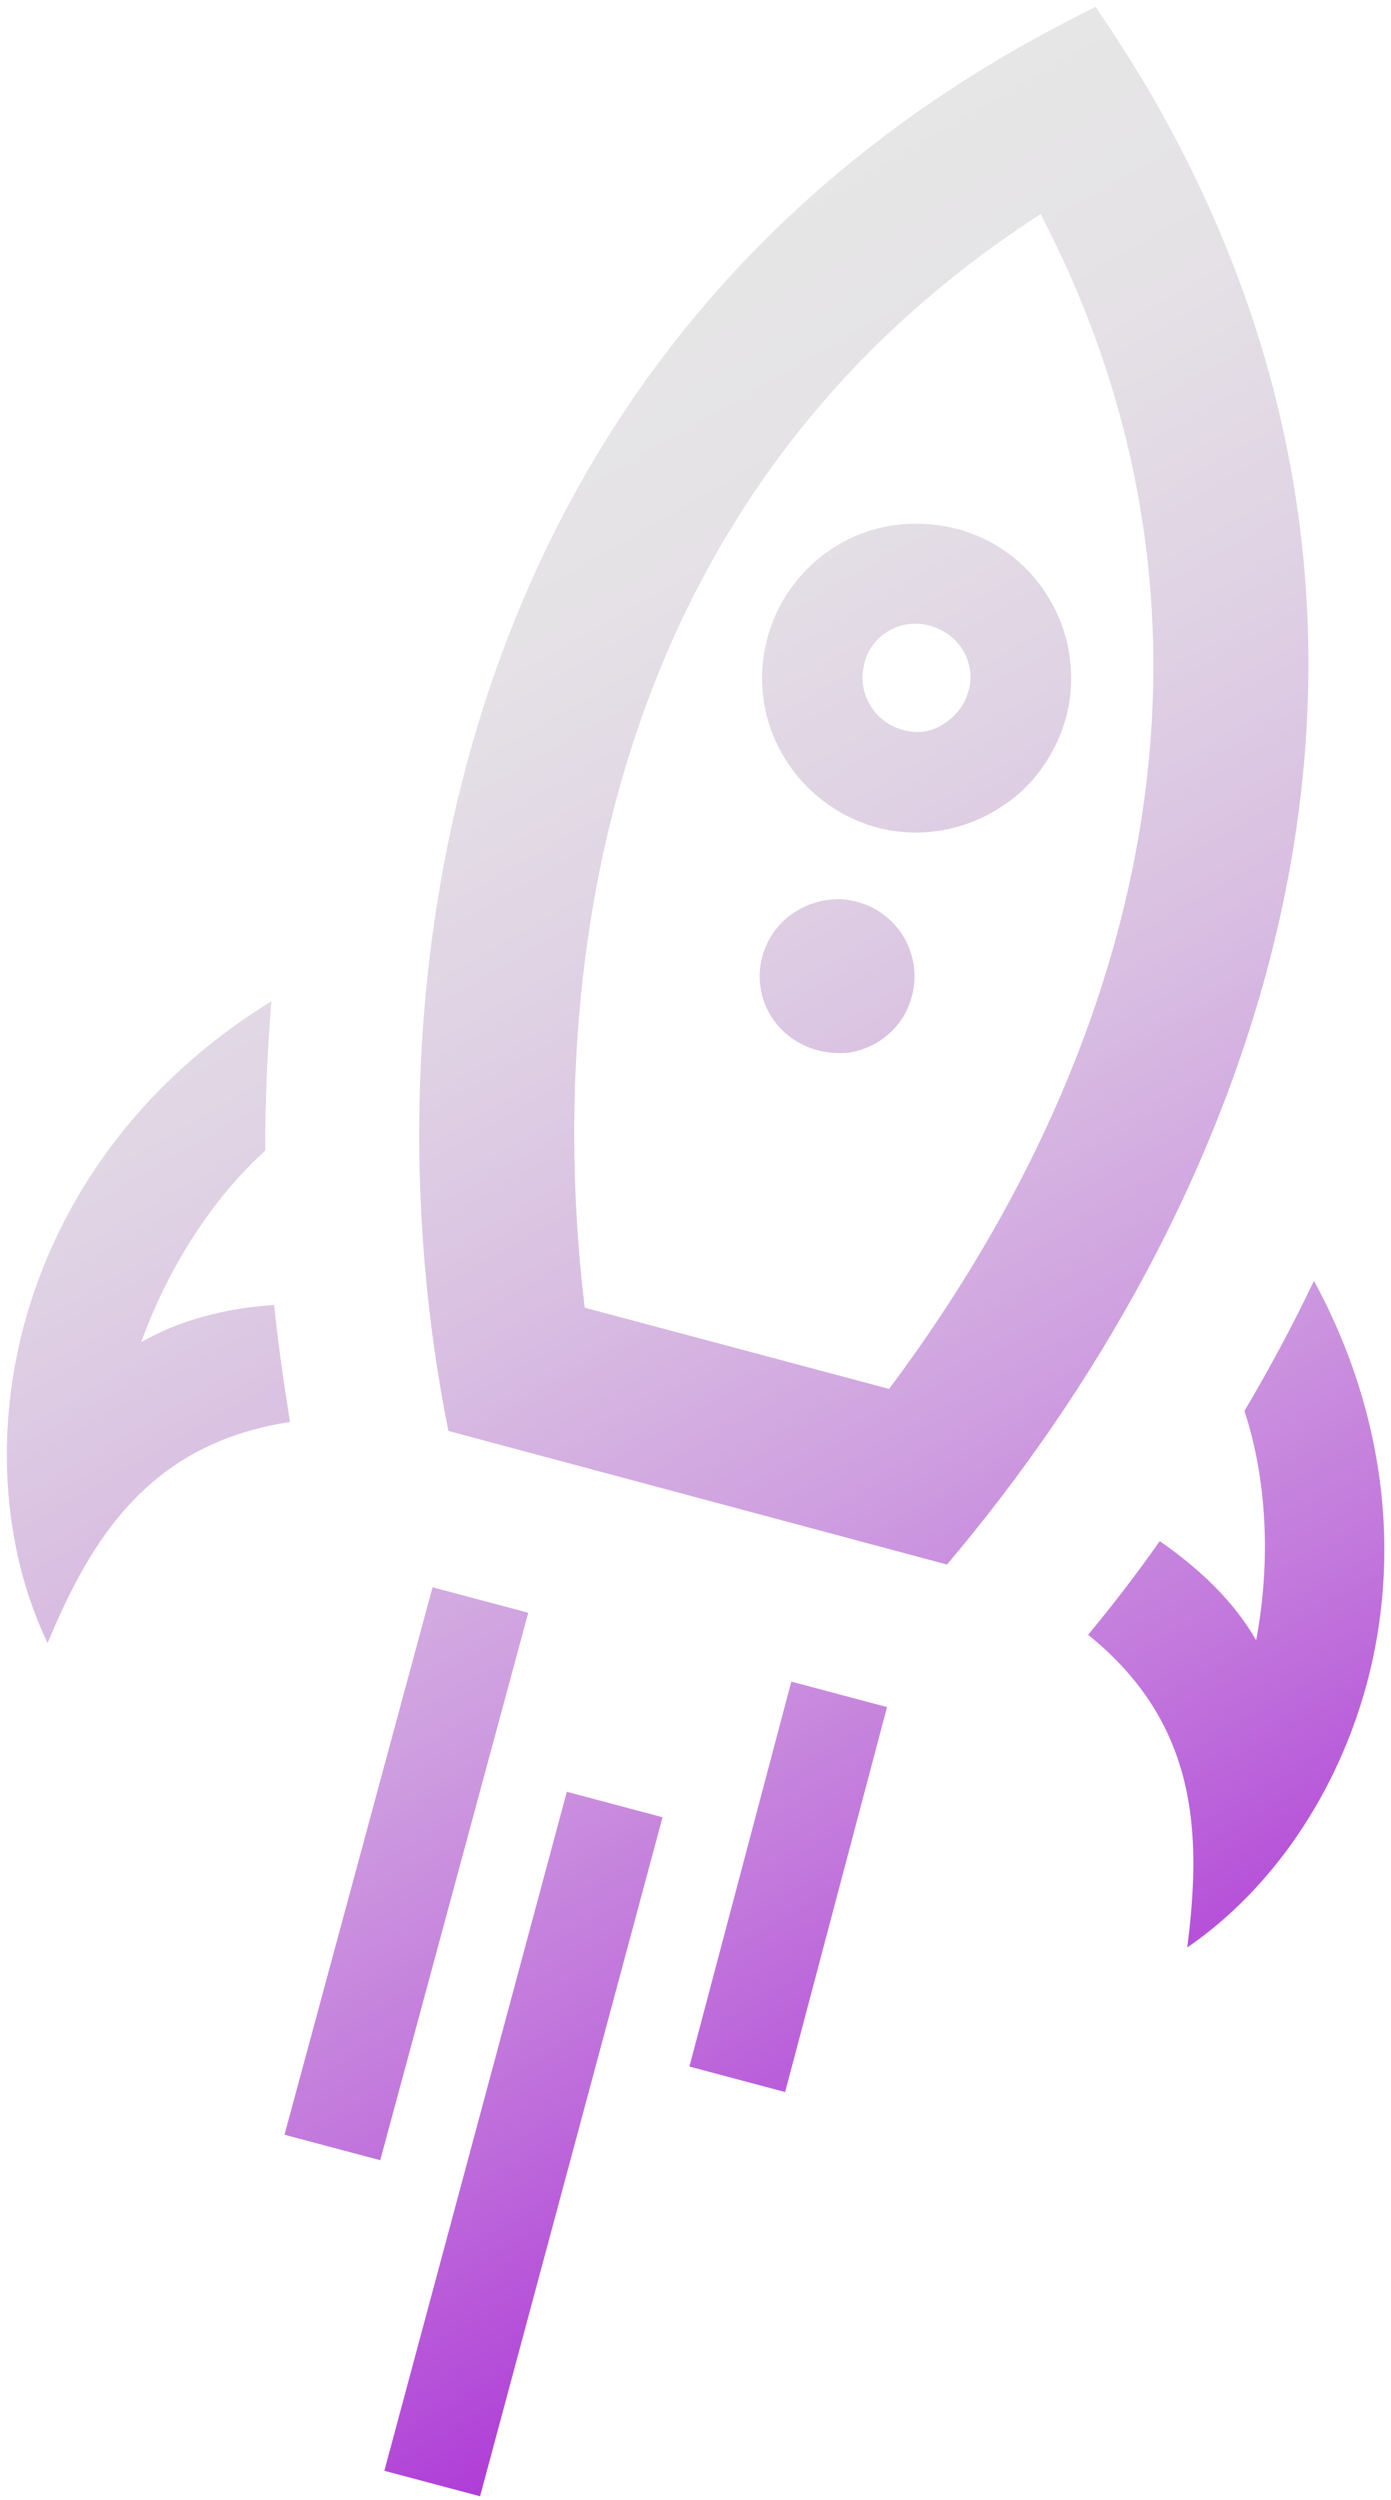 <svg width="202" height="363" viewBox="0 0 202 363" fill="none" xmlns="http://www.w3.org/2000/svg">
<path d="M159.114 0.992C154.914 3.092 150.914 5.192 147.114 7.392C63.614 55.592 52.814 146.592 65.114 207.792L137.514 227.192C179.314 177.892 214.914 96.392 167.214 13.792C164.714 9.492 162.014 5.292 159.114 0.992ZM129.114 201.692L84.914 189.892C80.714 155.292 80.314 76.792 151.114 31.092C181.114 88.592 167.614 150.192 129.114 201.692ZM190.814 185.992C187.614 192.692 184.214 198.992 180.714 204.892C183.914 214.592 184.614 226.492 182.414 238.192C179.214 232.592 174.314 227.892 168.414 223.792C164.914 228.792 161.414 233.292 158.014 237.392C174.014 250.292 174.514 266.292 172.414 282.792C184.414 274.592 194.114 260.792 198.514 244.392C203.214 226.792 201.714 206.092 190.814 185.992ZM39.814 189.492C32.614 189.992 26.114 191.692 20.514 194.892C24.514 183.792 31.014 173.892 38.514 167.092C38.514 159.992 38.814 152.692 39.414 145.392C19.914 157.392 8.314 174.592 3.514 192.292C-0.886 208.692 0.614 225.492 6.914 238.592C13.314 223.192 21.814 209.592 42.114 206.492C41.214 200.892 40.414 195.292 39.814 189.492ZM118.614 152.492C116.514 151.892 114.514 150.692 113.114 149.092C111.614 147.392 110.714 145.392 110.414 143.192C110.114 140.992 110.514 138.792 111.514 136.792C112.514 134.792 114.014 133.192 116.014 132.092C117.914 130.992 120.114 130.492 122.314 130.592C124.514 130.792 126.614 131.492 128.414 132.892C130.214 134.292 131.514 136.092 132.214 138.192C132.914 140.292 133.014 142.592 132.414 144.692C132.014 146.092 131.414 147.492 130.514 148.592C129.614 149.792 128.514 150.692 127.214 151.492C125.914 152.192 124.514 152.692 123.114 152.892C121.614 152.992 120.114 152.892 118.614 152.492ZM138.914 76.792C134.614 75.692 130.114 75.792 125.914 77.192C121.714 78.592 118.014 81.292 115.314 84.792C112.614 88.292 111.014 92.592 110.714 96.992C110.414 101.392 111.414 105.792 113.714 109.692C115.914 113.492 119.214 116.592 123.214 118.592C127.214 120.592 131.614 121.292 136.014 120.692C140.414 120.092 144.514 118.192 147.914 115.292C151.214 112.392 153.614 108.492 154.814 104.192C156.314 98.492 155.514 92.292 152.514 87.192C149.614 82.092 144.714 78.292 138.914 76.792ZM131.114 105.992C129.614 105.592 128.314 104.792 127.214 103.592C126.214 102.392 125.514 100.992 125.314 99.392C125.114 97.892 125.414 96.292 126.014 94.892C126.714 93.492 127.814 92.292 129.114 91.592C130.414 90.792 132.014 90.492 133.514 90.592C135.014 90.692 136.514 91.292 137.814 92.192C139.014 93.092 140.014 94.392 140.514 95.892C141.014 97.392 141.114 98.992 140.614 100.392C140.114 102.392 138.714 104.092 136.914 105.192C135.314 106.292 133.114 106.592 131.114 105.992ZM55.214 313.692L41.314 309.992L62.814 230.492L76.714 234.192L55.214 313.692ZM114.014 303.792L100.114 300.092L114.914 244.192L128.814 247.892L114.014 303.792ZM69.714 362.492L55.814 358.792L82.314 260.192L96.214 263.892L69.714 362.492Z" fill="url(#paint0_linear)"/>
<defs>
<linearGradient id="paint0_linear" x1="42.933" y1="67.525" x2="177.364" y2="300.366" gradientUnits="userSpaceOnUse">
<stop stop-color="#E6E6E6"/>
<stop offset="0.142" stop-color="#E5E2E6"/>
<stop offset="0.296" stop-color="#E0D4E4"/>
<stop offset="0.458" stop-color="#D9BFE2"/>
<stop offset="0.623" stop-color="#CFA0E0"/>
<stop offset="0.792" stop-color="#C278DC"/>
<stop offset="0.961" stop-color="#B349D8"/>
<stop offset="1" stop-color="#AF3DD7"/>
</linearGradient>
</defs>
</svg>
